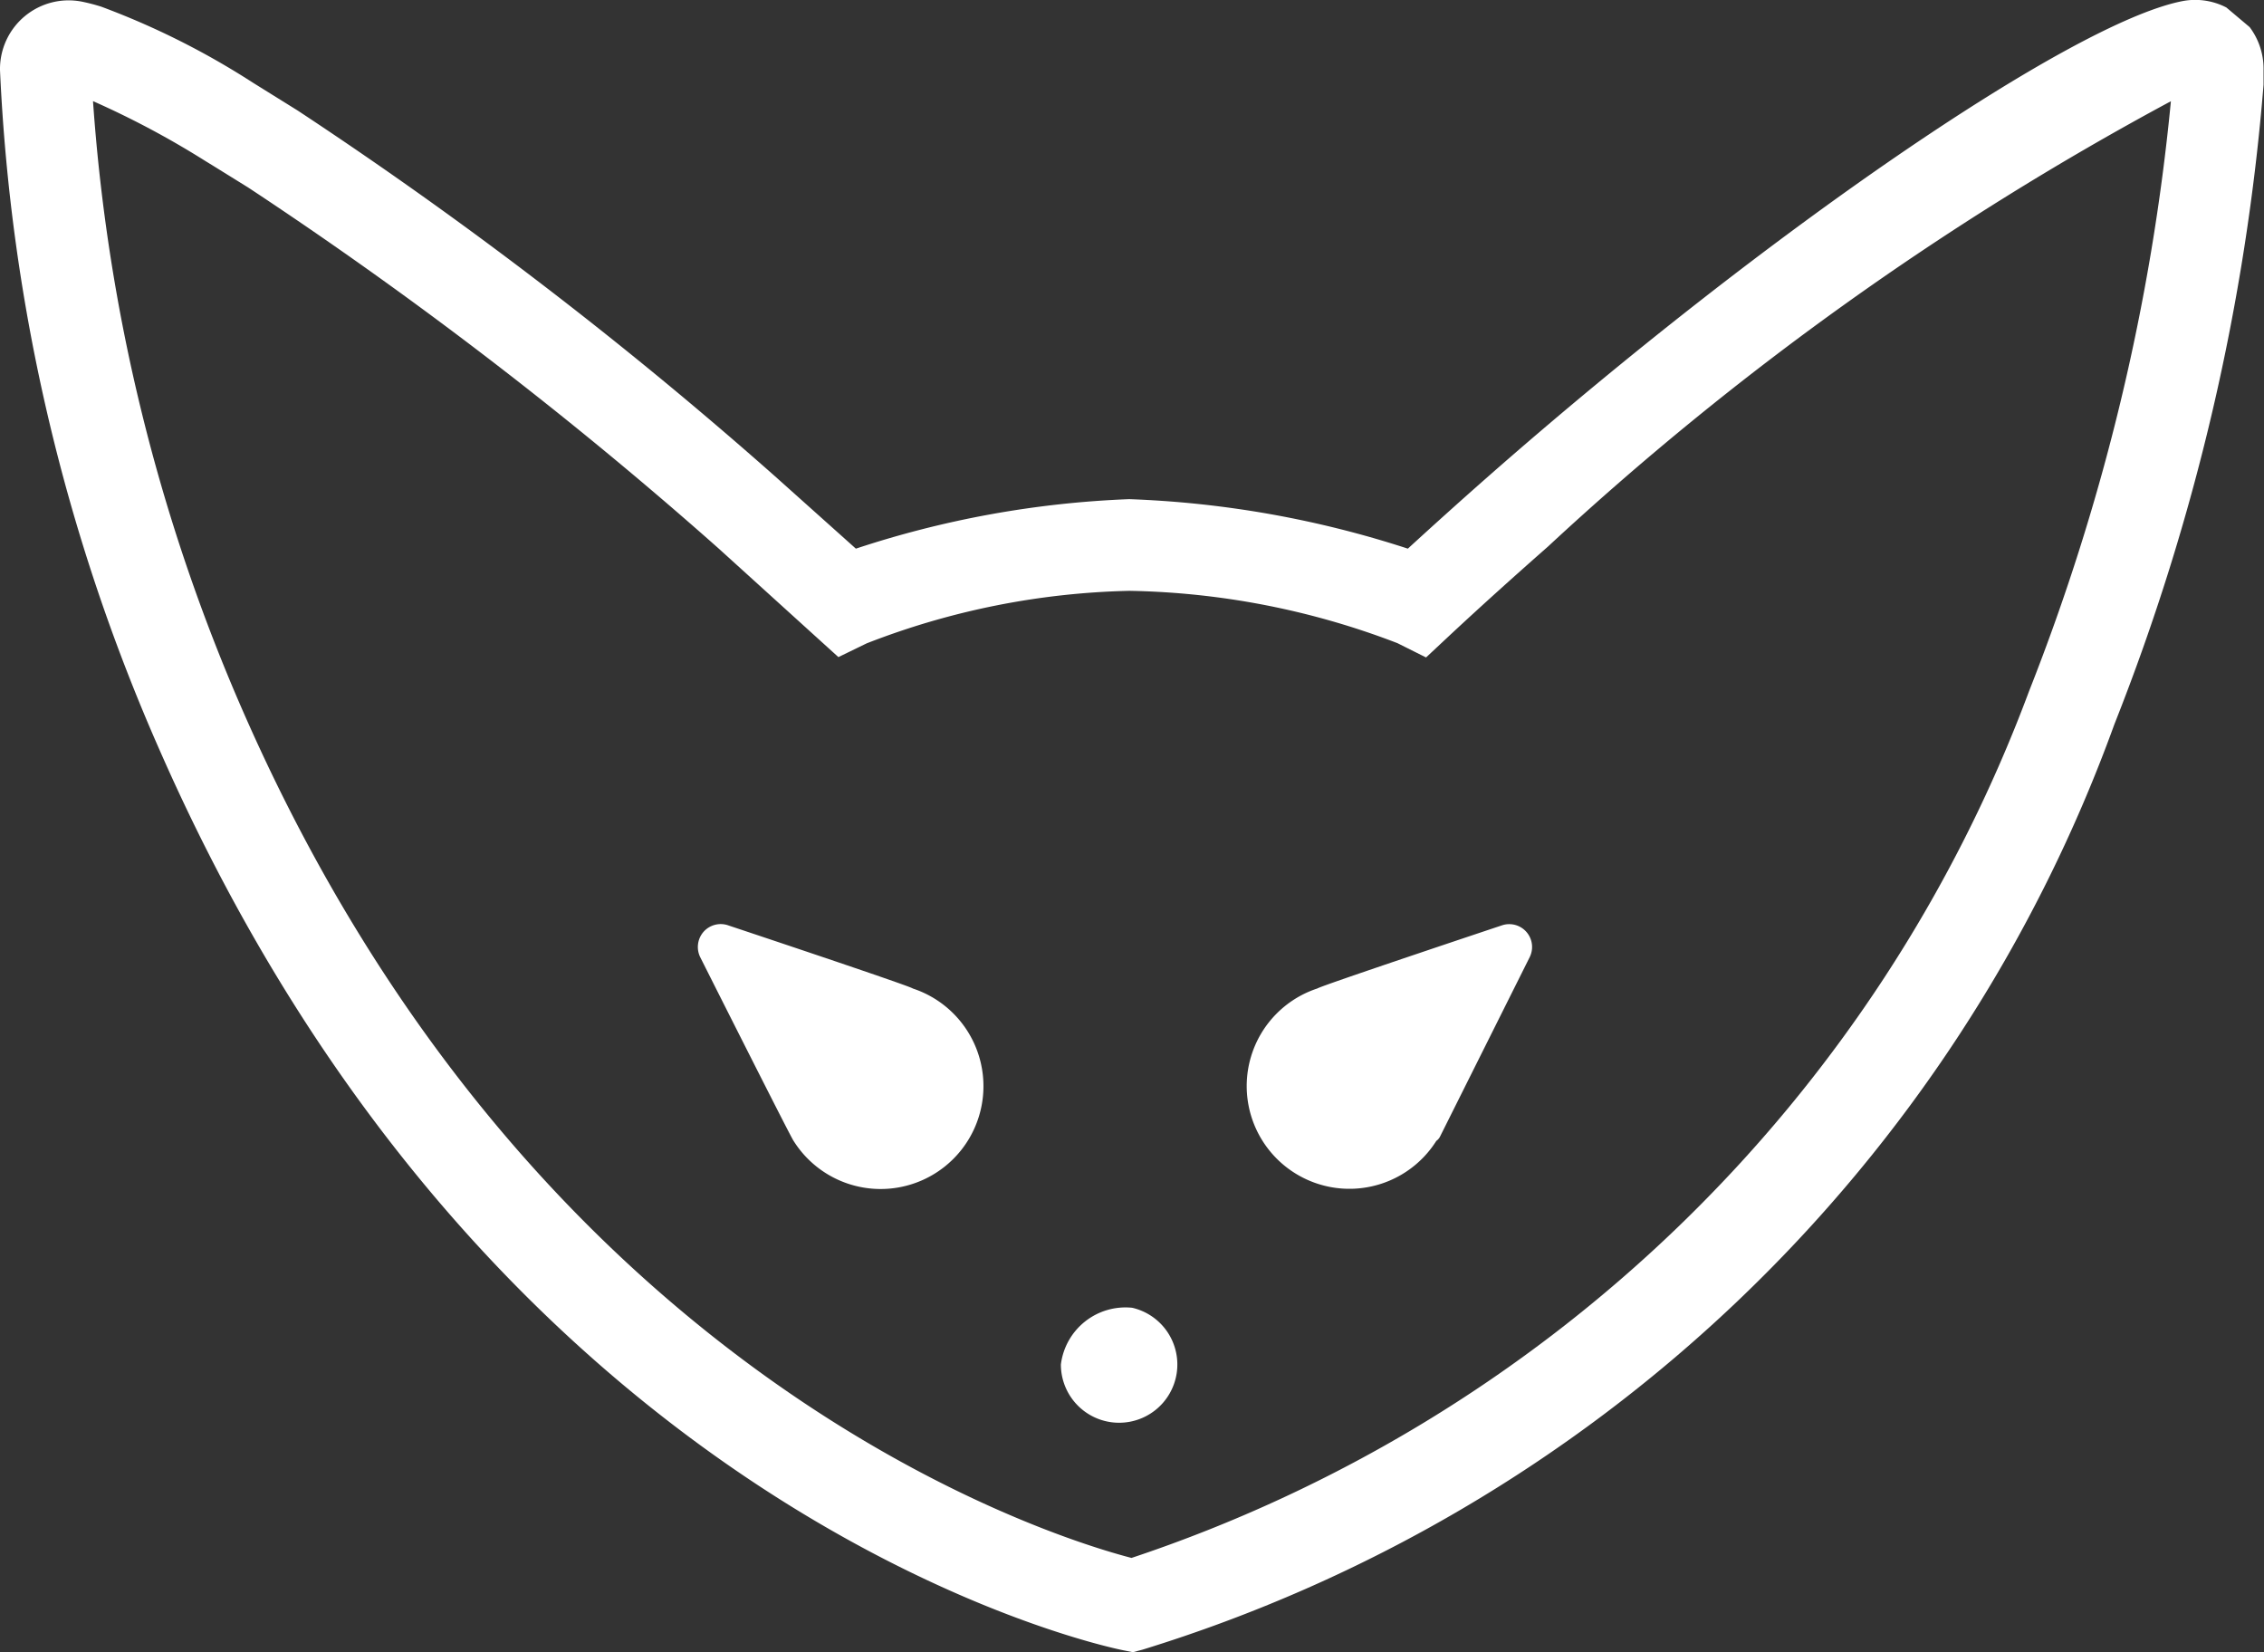 <svg xmlns="http://www.w3.org/2000/svg" width="25.389" height="18.526" viewBox="0 0 25.389 18.526">
  <rect x="0" y="0" width="25.389" height="18.526" fill="#333333" stroke="none"/>
  <g id="Group_8482" data-name="Group 8482" transform="translate(0 0)">
    <path id="Path_2858" data-name="Path 2858" d="M119.229,751.956l-.111-.022c-.286-.058-7.039-1.516-10.807-10.1a21.249,21.249,0,0,1-1.787-7.619.77.77,0,0,1,.926-.765,2.156,2.156,0,0,1,.21.055,8.756,8.756,0,0,1,1.7.852l.5.311a47.618,47.618,0,0,1,5.368,4.114l.894.8a11.106,11.106,0,0,1,3.065-.555,11.375,11.375,0,0,1,3.125.555q.445-.408.89-.8c3.124-2.746,6.546-5.09,7.789-5.338a.759.759,0,0,1,.5.07l.261.22a.776.776,0,0,1,.156.481l0,.165a24.946,24.946,0,0,1-1.673,7.172,16.872,16.872,0,0,1-10.9,10.376Zm-11.662-17.392a20.626,20.626,0,0,0,1.687,6.853c3.286,7.491,9.084,9.255,9.959,9.482a16.21,16.21,0,0,0,10.065-9.718,24.376,24.376,0,0,0,1.591-6.616,33.726,33.726,0,0,0-6.985,4.993c-.368.324-.739.657-1.107,1l-.261.244-.32-.16a8.779,8.779,0,0,0-3.006-.587,8.618,8.618,0,0,0-2.947.589l-.317.154-1.341-1.216a46.738,46.738,0,0,0-5.277-4.049l-.4-.248-.08-.049A9.857,9.857,0,0,0,107.567,734.564Zm-.32-.108h0Zm23.952,0h0Zm.093-.461-.072.094Z" transform="translate(-106.524 -733.43)" fill="#fff"/>
    <path id="Path_2859" data-name="Path 2859" d="M127.7,749.757c.016-.023,2.067-.707,2.067-.707a.256.256,0,0,1,.314.356l-1.008,2.017a.129.129,0,0,1-.039.043,1.152,1.152,0,1,1-1.335-1.709Z" transform="translate(-112.927 -738.673)" fill="#fff"/>
    <path id="Path_2860" data-name="Path 2860" d="M124.67,755.307a.653.653,0,1,1-.8.636A.73.73,0,0,1,124.67,755.307Z" transform="translate(-111.973 -740.643)" fill="#fff"/>
    <path id="Path_2861" data-name="Path 2861" d="M118,749.12a.257.257,0,0,1,.281-.069s2.048.682,2.064.706a1.153,1.153,0,1,1-1.337,1.708c-.016-.01-1.047-2.06-1.047-2.06A.259.259,0,0,1,118,749.12Z" transform="translate(-110.109 -738.673)" fill="#fff"/>
  </g>
</svg>
